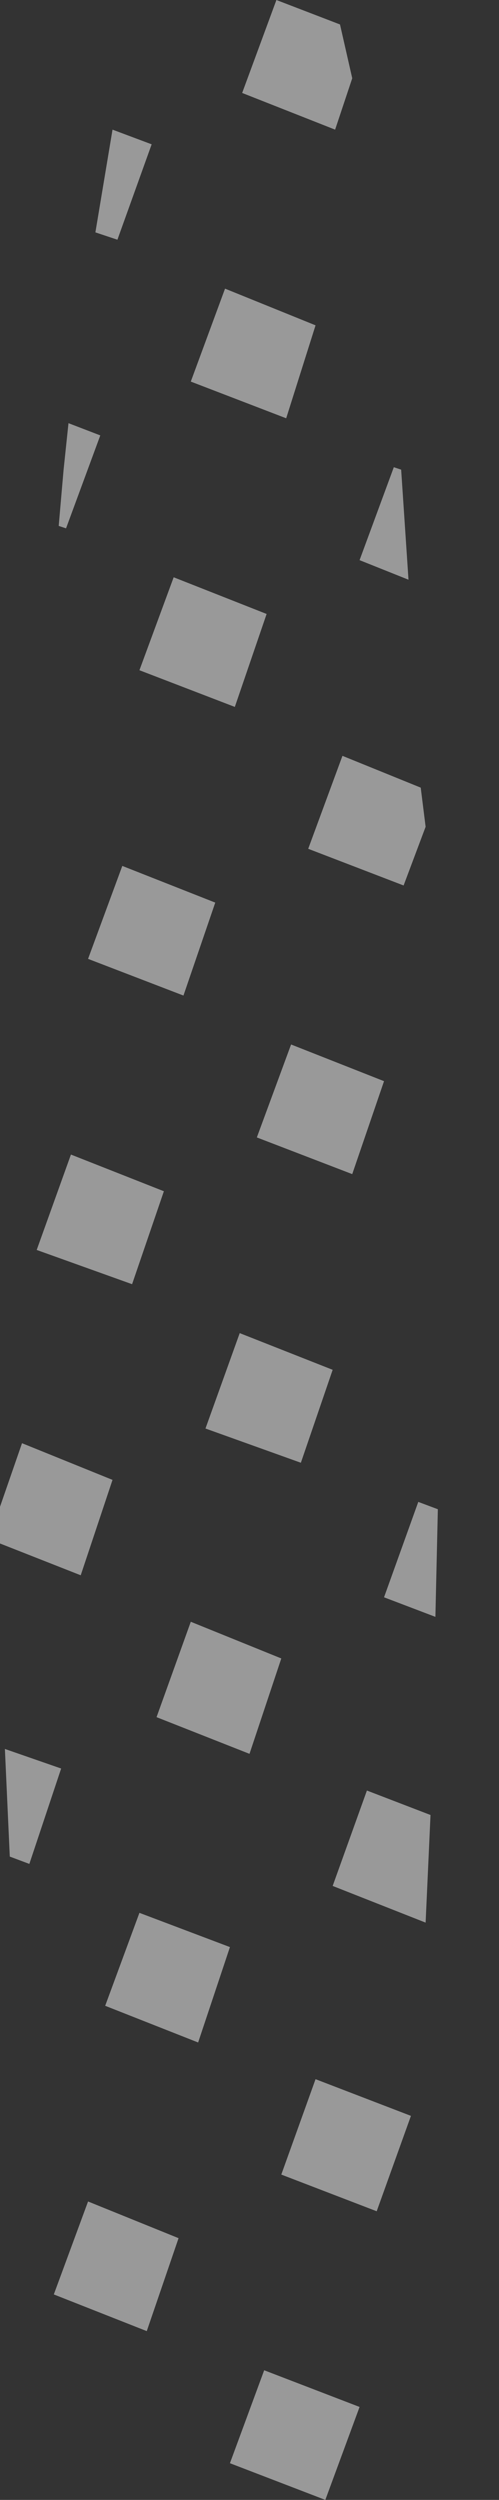 <?xml version="1.0" encoding="UTF-8" standalone="no"?>
<svg xmlns:xlink="http://www.w3.org/1999/xlink" height="51.1px" width="10.2px" xmlns="http://www.w3.org/2000/svg">
  <rect width="100%" height="100%" fill="#333333" stroke="none"/>
  <g transform="matrix(1.0, 0.0, 0.0, 1.0, 4.2, -6.45)">
    <path d="M3.0 8.05 L2.65 9.1 0.75 8.35 1.45 6.45 2.75 6.95 3.0 8.05 M1.65 15.0 L-0.3 14.25 0.4 12.35 2.25 13.1 1.65 15.0 M3.15 17.9 L3.85 16.0 4.0 16.05 4.15 18.3 3.15 17.9 M4.4 22.55 L4.5 23.35 4.05 24.55 2.1 23.8 2.8 21.9 4.4 22.55 M0.6 20.9 L-1.35 20.15 -0.65 18.25 1.25 19.0 0.6 20.9 M1.05 29.7 L1.75 27.8 3.65 28.55 3.0 30.45 1.05 29.7 M2.6 34.45 L1.95 36.35 0.0 35.65 0.7 33.7 2.6 34.45 M3.65 39.1 L4.35 37.15 4.75 37.3 4.7 39.5 3.65 39.1 M0.9 42.3 L-1.0 41.55 -0.3 39.6 1.55 40.35 0.9 42.3 M4.5 45.75 L2.6 45.0 3.3 43.05 4.6 43.55 4.5 45.75 M3.5 51.65 L1.55 50.9 2.25 48.95 4.2 49.7 3.5 51.65 M3.15 55.65 L2.45 57.55 0.5 56.8 1.2 54.9 3.15 55.65 M-2.25 11.2 L-1.9 9.1 -1.1 9.4 -1.8 11.35 -2.25 11.2 M-3.0 17.2 L-2.9 16.05 -2.8 15.1 -2.15 15.35 -2.85 17.25 -3.0 17.2 M-1.9 36.7 L-2.55 38.65 -4.2 38.0 -4.2 37.25 -3.75 35.95 -1.9 36.7 M-1.5 32.7 L-3.45 32.0 -2.75 30.05 -0.85 30.8 -1.5 32.7 M-2.4 26.05 L-1.7 24.15 0.2 24.9 -0.45 26.8 -2.4 26.05 M-2.95 42.6 L-3.6 44.55 -4.0 44.4 -4.1 42.2 -2.95 42.6 M-2.05 47.45 L-1.35 45.55 0.5 46.25 -0.15 48.2 -2.05 47.45 M-0.55 52.2 L-1.2 54.1 -3.1 53.35 -2.4 51.45 -0.55 52.2" fill="#ffffff" fill-opacity="0.498" fill-rule="evenodd" stroke="none"/>
    <path d="M5.9 41.55 L6.0 39.6 6.0 40.1 5.9 41.55" fill="#ffffff" fill-opacity="0.0" fill-rule="evenodd" stroke="none"/>
  </g>
</svg>
